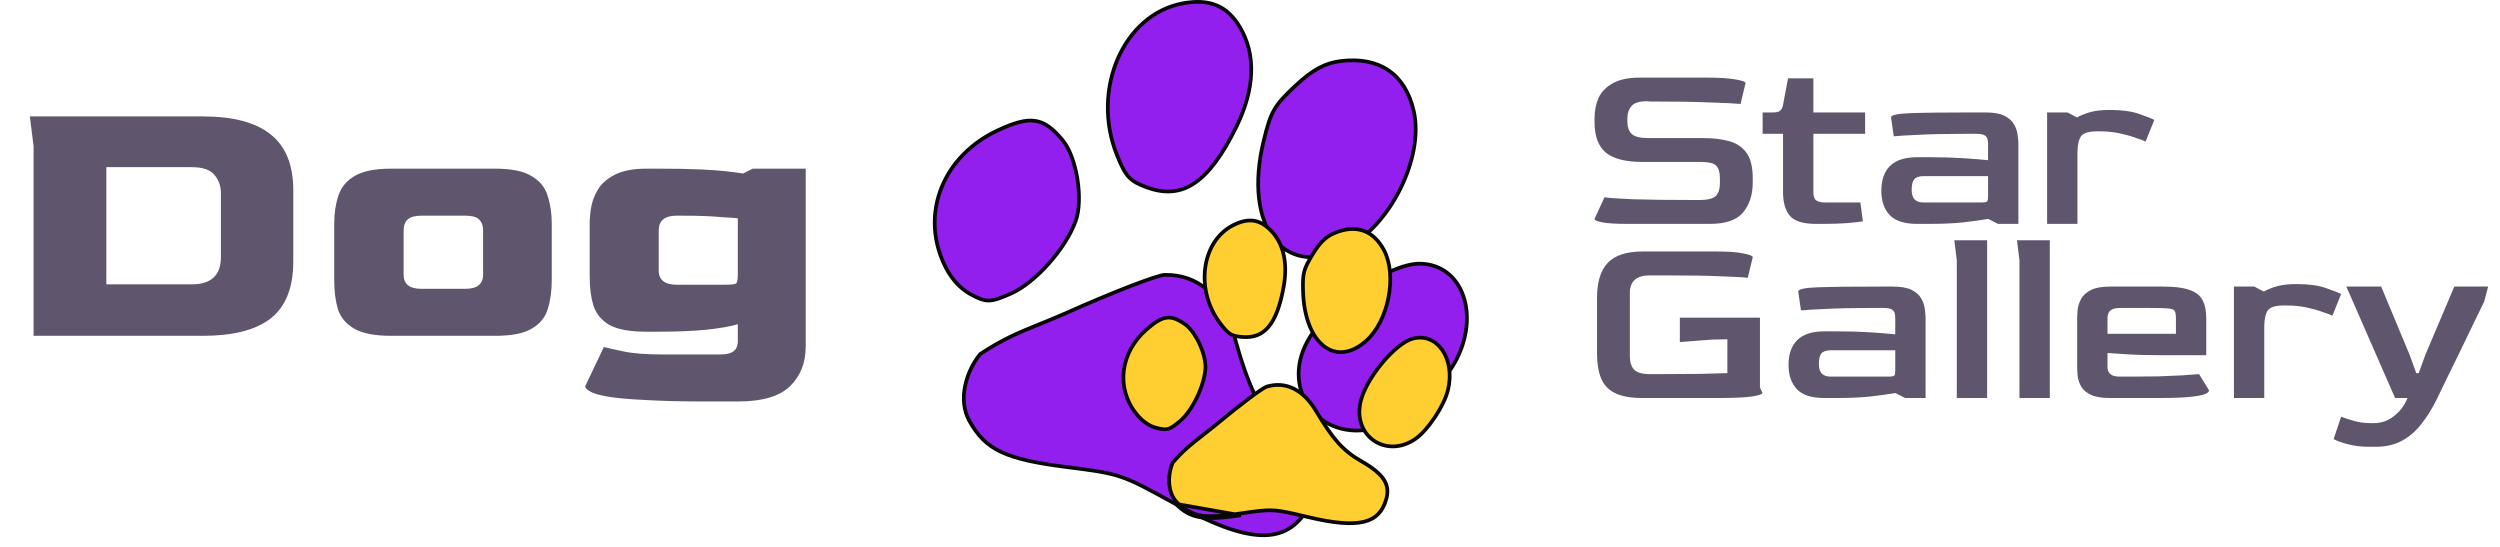 <svg width="201" height="44" viewBox="0 0 201 44" fill="none" xmlns="http://www.w3.org/2000/svg">
<path d="M2.7 27V11.76L2.4 9.36H16.32C18.74 9.36 20.55 9.84 21.75 10.8C22.97 11.76 23.58 13.26 23.58 15.3V21.03C23.58 23.11 22.98 24.63 21.78 25.59C20.58 26.53 18.76 27 16.32 27H2.7ZM8.55 22.86H15.42C16.96 22.86 17.74 22.15 17.76 20.73V15.54C17.76 14.96 17.59 14.47 17.25 14.07C16.91 13.65 16.3 13.44 15.42 13.44H8.55V22.86ZM31.461 27C30.141 27 29.151 26.81 28.491 26.43C27.831 26.05 27.391 25.53 27.171 24.87C26.971 24.19 26.871 23.41 26.871 22.53V18C26.871 17.16 26.981 16.41 27.201 15.75C27.421 15.07 27.851 14.54 28.491 14.16C29.151 13.76 30.141 13.56 31.461 13.56H39.801C41.121 13.56 42.101 13.76 42.741 14.16C43.401 14.54 43.831 15.07 44.031 15.75C44.251 16.41 44.361 17.16 44.361 18V22.53C44.361 23.41 44.251 24.19 44.031 24.87C43.831 25.53 43.401 26.05 42.741 26.43C42.101 26.81 41.121 27 39.801 27H31.461ZM33.861 23.22H37.431C38.391 23.22 38.861 22.82 38.841 22.02V18.54C38.841 18.14 38.731 17.84 38.511 17.64C38.311 17.44 37.951 17.34 37.431 17.34H33.891C33.371 17.34 33.001 17.44 32.781 17.64C32.561 17.84 32.451 18.14 32.451 18.54V22.02C32.431 22.82 32.901 23.22 33.861 23.22ZM56.92 32.28C54.86 32.28 53.18 32.24 51.88 32.16C50.58 32.1 49.58 32.01 48.88 31.89C48.18 31.77 47.7 31.63 47.44 31.47C47.18 31.33 47.05 31.19 47.05 31.05L48.55 27.9C48.77 27.96 49.26 28.07 50.02 28.23C50.78 28.41 51.89 28.5 53.35 28.5H57.88C58.4 28.5 58.77 28.41 58.99 28.23C59.23 28.05 59.34 27.74 59.32 27.3V26.07C58.7 26.25 57.83 26.4 56.71 26.52C55.61 26.62 54.32 26.67 52.84 26.67H51.97C50.65 26.67 49.66 26.49 49 26.13C48.36 25.75 47.93 25.23 47.71 24.57C47.51 23.91 47.41 23.12 47.41 22.2V18C47.41 17.52 47.46 17.02 47.56 16.5C47.68 15.98 47.89 15.5 48.19 15.06C48.51 14.62 48.97 14.26 49.57 13.98C50.19 13.7 50.99 13.56 51.97 13.56H52.87C54.27 13.56 55.41 13.58 56.29 13.62C57.17 13.66 57.87 13.71 58.39 13.77C58.93 13.83 59.38 13.89 59.74 13.95L60.52 13.56H64.78V27.84C64.78 29.16 64.36 30.23 63.52 31.05C62.68 31.87 61.28 32.28 59.32 32.28H56.92ZM54.4 22.89H58.39C58.85 22.89 59.12 22.85 59.2 22.77C59.28 22.69 59.32 22.43 59.32 21.99V17.55C58.88 17.51 58.45 17.48 58.03 17.46C57.63 17.42 57.17 17.39 56.65 17.37C56.15 17.35 55.51 17.34 54.73 17.34H54.4C53.44 17.34 52.96 17.74 52.96 18.54V21.69C52.94 22.49 53.42 22.89 54.4 22.89Z" fill="#5F556D"/>
<path d="M95.091 0.27L95.063 0.123L95.091 0.27C96.179 0.068 97.07 0.121 97.813 0.429C98.554 0.737 99.165 1.306 99.681 2.17C100.988 4.357 100.911 7.111 99.414 10.174C98.302 12.45 97.21 13.932 96.048 14.717C94.898 15.493 93.665 15.595 92.231 15.073C91.514 14.812 91.092 14.594 90.757 14.235C90.418 13.871 90.157 13.35 89.798 12.452C88.745 9.818 88.879 6.99 89.874 4.71C90.869 2.431 92.718 0.711 95.091 0.27ZM107.79 4.911L107.79 4.911C109.365 4.716 110.666 4.986 111.654 5.667C112.641 6.347 113.335 7.452 113.672 8.962C114.089 10.829 113.608 13.153 112.559 15.238C111.51 17.321 109.907 19.138 108.111 20.002L108.176 20.137L108.111 20.002C106.857 20.607 105.725 20.786 104.762 20.621C103.8 20.456 102.993 19.947 102.387 19.15C101.171 17.551 100.758 14.78 101.597 11.332C101.89 10.128 102.101 9.427 102.447 8.825C102.792 8.224 103.276 7.713 104.138 6.905L104.138 6.905C105.512 5.616 106.533 5.067 107.79 4.911ZM93.633 22.101L93.633 22.101C94.987 22.074 96.16 22.501 97.108 23.334C98.057 24.17 98.789 25.421 99.243 27.055L99.388 27.015L99.243 27.055C100.423 31.3 101.322 33.092 103.289 35.058C104.515 36.285 105.246 37.305 105.542 38.23C105.834 39.144 105.706 39.98 105.179 40.859C104.721 41.62 104.198 42.176 103.582 42.535C102.968 42.893 102.25 43.061 101.394 43.032C99.673 42.974 97.407 42.12 94.343 40.432C92.265 39.288 91.191 38.7 90.103 38.334C89.014 37.968 87.914 37.824 85.789 37.555L85.77 37.703L85.789 37.555C83.285 37.237 81.647 36.887 80.472 36.328C79.308 35.773 78.59 35.01 77.938 33.84L77.806 33.914L77.938 33.84C77.47 33.003 77.397 32.014 77.59 31.05C77.781 30.094 78.233 29.174 78.804 28.472C80.611 27.266 81.934 26.73 83.582 26.062C84.16 25.828 84.778 25.577 85.471 25.275L85.472 25.275C87.415 24.405 89.309 23.613 90.796 23.036C91.54 22.748 92.18 22.514 92.673 22.352C92.92 22.271 93.128 22.208 93.293 22.165C93.462 22.122 93.574 22.102 93.633 22.101ZM78.041 23.66C77.101 23.145 76.363 22.285 75.826 21.059C74.046 17.001 75.88 12.528 80.19 10.494C81.537 9.858 82.463 9.602 83.238 9.721C84.005 9.838 84.659 10.329 85.447 11.286C86.002 11.96 86.424 13.142 86.624 14.391C86.823 15.639 86.796 16.916 86.483 17.774C86.078 18.889 85.271 20.127 84.316 21.199C83.359 22.272 82.266 23.163 81.296 23.596C80.441 23.977 79.944 24.155 79.506 24.162C79.076 24.17 78.685 24.013 78.041 23.66L77.969 23.791L78.041 23.66ZM105.159 27.368C105.95 25.963 107.58 24.41 109.335 23.209C110.211 22.61 111.113 22.102 111.951 21.747C112.791 21.39 113.555 21.192 114.157 21.2C115.878 21.221 117.104 22.256 117.641 23.765C118.179 25.28 118.022 27.276 116.947 29.185C116.415 30.13 115.415 31.237 114.298 32.195C113.181 33.153 111.967 33.947 111.016 34.277C108.709 35.077 106.656 34.394 105.474 32.999C104.293 31.605 103.968 29.483 105.159 27.368Z" fill="#921FED" stroke="#090808" stroke-width="0.3"/>
<path d="M98.092 25.979C97.069 24.624 96.697 22.964 96.906 21.485C97.116 20.005 97.903 18.719 99.187 18.086L99.121 17.952L99.187 18.086C99.779 17.794 100.292 17.685 100.757 17.742C101.22 17.8 101.654 18.026 102.085 18.44C103.174 19.488 103.571 21.088 103.196 23.11C102.917 24.618 102.524 25.649 101.986 26.285C101.458 26.909 100.779 27.163 99.88 27.093C99.425 27.057 99.157 26.999 98.918 26.851C98.673 26.7 98.445 26.446 98.092 25.979ZM98.092 25.979L97.972 26.07L98.092 25.979ZM107.292 18.737L107.292 18.737C108.164 18.371 108.946 18.321 109.61 18.552C110.274 18.783 110.844 19.304 111.276 20.122C111.809 21.13 111.904 22.552 111.631 23.933C111.359 25.314 110.724 26.622 109.835 27.409L109.835 27.409C109.211 27.959 108.595 28.241 108.025 28.3C107.458 28.358 106.923 28.197 106.455 27.838C105.514 27.116 104.833 25.584 104.767 23.441C104.743 22.689 104.754 22.252 104.855 21.853C104.957 21.455 105.152 21.085 105.522 20.472L105.522 20.472C106.108 19.501 106.604 19.026 107.292 18.737ZM93.038 34.419L93.003 34.565L93.038 34.419C92.426 34.274 91.871 33.901 91.369 33.28C89.709 31.224 90.047 28.346 92.198 26.475C92.877 25.886 93.361 25.597 93.81 25.542C94.251 25.489 94.693 25.659 95.3 26.088C95.717 26.383 96.146 26.994 96.46 27.688C96.774 28.38 96.959 29.121 96.916 29.66C96.86 30.368 96.594 31.215 96.214 31.993C95.833 32.771 95.347 33.462 94.862 33.865C94.427 34.228 94.176 34.404 93.937 34.476C93.705 34.545 93.467 34.521 93.038 34.419ZM101.833 31.088L101.833 31.088C102.6 30.857 103.333 30.915 104.002 31.241C104.673 31.569 105.29 32.172 105.812 33.046C107.179 35.34 107.994 36.251 109.462 37.088C110.368 37.605 110.945 38.076 111.257 38.557C111.563 39.028 111.622 39.52 111.461 40.105C111.32 40.618 111.109 41.018 110.818 41.319C110.528 41.619 110.15 41.829 109.658 41.949C108.665 42.191 107.227 42.063 105.18 41.575C103.794 41.244 103.071 41.073 102.375 41.036C101.677 40.998 101.009 41.094 99.736 41.282L99.736 41.282C98.233 41.503 97.236 41.563 96.475 41.429C95.726 41.297 95.199 40.974 94.639 40.404L94.639 40.404C94.246 40.003 94.049 39.451 94.007 38.866C93.966 38.289 94.077 37.69 94.289 37.197C95.137 36.208 95.811 35.685 96.656 35.029C96.954 34.798 97.274 34.55 97.63 34.259L97.631 34.258C98.617 33.435 99.588 32.664 100.357 32.086C100.741 31.797 101.074 31.557 101.333 31.383C101.462 31.296 101.572 31.226 101.659 31.175C101.75 31.123 101.806 31.096 101.833 31.088ZM94.532 40.509C95.685 41.685 96.75 41.873 99.758 41.43L94.532 40.509ZM109.402 32.252C109.632 31.314 110.322 30.149 111.145 29.166C111.554 28.675 111.993 28.235 112.418 27.894C112.846 27.551 113.249 27.317 113.588 27.227C114.562 26.967 115.414 27.36 115.955 28.137C116.499 28.919 116.727 30.094 116.413 31.371C116.258 32 115.859 32.803 115.367 33.542C114.875 34.281 114.303 34.935 113.814 35.276C112.623 36.106 111.35 36.038 110.464 35.43C109.577 34.822 109.056 33.66 109.402 32.252Z" fill="#FFCF32" stroke="#090808" stroke-width="0.3"/>
<path d="M130.84 18C129.933 18 129.267 17.96 128.84 17.88C128.413 17.8 128.2 17.707 128.2 17.6L129 15.86C129.307 15.913 130.067 15.967 131.28 16.02C132.507 16.06 134.187 16.08 136.32 16.08H136.7C137.273 16.08 137.68 15.98 137.92 15.78C138.16 15.567 138.28 15.213 138.28 14.72V14.32C138.28 13.853 138.18 13.52 137.98 13.32C137.793 13.12 137.367 13.02 136.7 13.02H132.06C130.713 13.02 129.733 12.773 129.12 12.28C128.507 11.773 128.2 10.953 128.2 9.82V9.5C128.2 8.913 128.307 8.373 128.52 7.88C128.747 7.387 129.127 6.993 129.66 6.7C130.193 6.393 130.927 6.24 131.86 6.24H137.3C138.207 6.24 138.94 6.287 139.5 6.38C140.06 6.473 140.34 6.573 140.34 6.68L139.94 8.36C139.593 8.32 138.807 8.28 137.58 8.24C136.353 8.187 134.707 8.16 132.64 8.16L132.42 8.14C131.807 8.14 131.393 8.267 131.18 8.52C130.967 8.76 130.853 9.067 130.84 9.44V9.78C130.84 10.22 130.96 10.553 131.2 10.78C131.453 10.993 131.867 11.1 132.44 11.1H136.88C137.733 11.1 138.46 11.187 139.06 11.36C139.66 11.533 140.12 11.853 140.44 12.32C140.76 12.773 140.92 13.447 140.92 14.34V14.66C140.92 15.66 140.66 16.467 140.14 17.08C139.633 17.693 138.747 18 137.48 18H130.84ZM145.996 18C144.983 18 144.29 17.787 143.916 17.36C143.543 16.933 143.356 16.293 143.356 15.44V10.76H141.716V9.04H142.556C142.81 9.04 142.99 9 143.096 8.92C143.216 8.84 143.303 8.68 143.356 8.44L143.756 6.3H145.796V9.04H149.956V10.76H145.796V15.46C145.796 15.793 145.876 16.013 146.036 16.12C146.196 16.227 146.436 16.28 146.756 16.28H149.576L149.776 17.8C149.496 17.84 149.07 17.887 148.496 17.94C147.923 17.98 147.296 18 146.616 18H145.996ZM154.139 18C153.126 18 152.393 17.767 151.939 17.3C151.486 16.82 151.259 16.167 151.259 15.34C151.259 14.473 151.493 13.807 151.959 13.34C152.439 12.873 153.166 12.64 154.139 12.64H155.159C156.159 12.64 157.059 12.667 157.859 12.72C158.659 12.773 159.319 12.827 159.839 12.88V11.56C159.839 11.44 159.826 11.32 159.799 11.2C159.773 11.067 159.693 10.96 159.559 10.88C159.426 10.8 159.199 10.76 158.879 10.76H157.879C156.426 10.76 155.213 10.787 154.239 10.84C153.266 10.88 152.606 10.92 152.259 10.96L152.039 9.44C152.039 9.253 152.546 9.14 153.559 9.1C154.573 9.06 156.266 9.04 158.639 9.04H159.639C160.306 9.04 160.819 9.133 161.179 9.32C161.539 9.507 161.793 9.74 161.939 10.02C162.099 10.3 162.193 10.587 162.219 10.88C162.259 11.16 162.279 11.4 162.279 11.6V18H160.639L159.859 17.6C159.299 17.693 158.626 17.787 157.839 17.88C157.053 17.96 156.153 18 155.139 18H154.139ZM154.659 16.28H159.239C159.533 16.28 159.706 16.253 159.759 16.2C159.813 16.147 159.839 15.98 159.839 15.7V14.16H154.659C154.299 14.16 154.046 14.247 153.899 14.42C153.766 14.593 153.699 14.867 153.699 15.24C153.699 15.613 153.779 15.88 153.939 16.04C154.099 16.2 154.339 16.28 154.659 16.28ZM164.587 18V9.04H166.227L166.987 9.44C167.333 9.253 167.707 9.107 168.107 9C168.507 8.893 169.013 8.84 169.627 8.84C170.6 8.84 171.387 8.947 171.987 9.16C172.6 9.373 173.007 9.533 173.207 9.64L172.507 11.38C172.347 11.3 172.08 11.2 171.707 11.08C171.347 10.947 170.92 10.827 170.427 10.72C169.933 10.613 169.393 10.56 168.807 10.56H168.587C167.947 10.56 167.527 10.687 167.327 10.94C167.14 11.193 167.04 11.613 167.027 12.2V18H164.587Z" fill="#5F556D"/>
<path d="M132.06 32C131.113 32 130.373 31.867 129.84 31.6C129.307 31.333 128.933 30.933 128.72 30.4C128.507 29.867 128.4 29.207 128.4 28.42V23.96C128.4 22.68 128.687 21.74 129.26 21.14C129.833 20.527 130.767 20.22 132.06 20.22H138.08C139 20.22 139.7 20.273 140.18 20.38C140.673 20.473 140.92 20.573 140.92 20.68L140.52 22.34C140.293 22.3 139.62 22.26 138.5 22.22C137.393 22.167 135.78 22.14 133.66 22.14H132.64C131.573 22.14 131.04 22.613 131.04 23.56V28.66C131.04 29.113 131.153 29.467 131.38 29.72C131.62 29.96 132.04 30.08 132.64 30.08H133.46C134.74 30.08 135.82 30.073 136.7 30.06C137.58 30.033 138.307 30.013 138.88 30V27.28L137.68 27.3L135.06 27.5V25.54H141.5V31.16L141.7 31.58C141.7 31.687 141.42 31.787 140.86 31.88C140.3 31.96 139.353 32 138.02 32H132.06ZM146.678 32C145.665 32 144.932 31.767 144.478 31.3C144.025 30.82 143.798 30.167 143.798 29.34C143.798 28.473 144.032 27.807 144.498 27.34C144.978 26.873 145.705 26.64 146.678 26.64H147.698C148.698 26.64 149.598 26.667 150.398 26.72C151.198 26.773 151.858 26.827 152.378 26.88V25.56C152.378 25.44 152.365 25.32 152.338 25.2C152.312 25.067 152.232 24.96 152.098 24.88C151.965 24.8 151.738 24.76 151.418 24.76H150.418C148.965 24.76 147.752 24.787 146.778 24.84C145.805 24.88 145.145 24.92 144.798 24.96L144.578 23.44C144.578 23.253 145.085 23.14 146.098 23.1C147.112 23.06 148.805 23.04 151.178 23.04H152.178C152.845 23.04 153.358 23.133 153.718 23.32C154.078 23.507 154.332 23.74 154.478 24.02C154.638 24.3 154.732 24.587 154.758 24.88C154.798 25.16 154.818 25.4 154.818 25.6V32H153.178L152.398 31.6C151.838 31.693 151.165 31.787 150.378 31.88C149.592 31.96 148.692 32 147.678 32H146.678ZM147.198 30.28H151.778C152.072 30.28 152.245 30.253 152.298 30.2C152.352 30.147 152.378 29.98 152.378 29.7V28.16H147.198C146.838 28.16 146.585 28.247 146.438 28.42C146.305 28.593 146.238 28.867 146.238 29.24C146.238 29.613 146.318 29.88 146.478 30.04C146.638 30.2 146.878 30.28 147.198 30.28ZM157.326 32V20.92L157.126 19.32H159.766V32H157.326ZM162.365 32V20.92L162.165 19.32H164.805V32H162.365ZM169.644 32C168.977 32 168.464 31.913 168.104 31.74C167.744 31.567 167.484 31.347 167.324 31.08C167.177 30.813 167.084 30.533 167.044 30.24C167.017 29.947 167.004 29.68 167.004 29.44V25.6C167.004 25.4 167.017 25.16 167.044 24.88C167.084 24.587 167.177 24.3 167.324 24.02C167.484 23.74 167.744 23.507 168.104 23.32C168.477 23.133 168.991 23.04 169.644 23.04H173.944C174.824 23.04 175.511 23.127 176.004 23.3C176.511 23.46 176.864 23.727 177.064 24.1C177.277 24.473 177.384 24.973 177.384 25.6V28.56H173.884C172.684 28.56 171.704 28.533 170.944 28.48C170.197 28.427 169.697 28.393 169.444 28.38V29.48C169.431 30.013 169.751 30.28 170.404 30.28H171.424C172.144 30.28 172.844 30.273 173.524 30.26C174.217 30.233 174.851 30.207 175.424 30.18C175.997 30.14 176.457 30.107 176.804 30.08L177.604 31.38C177.604 31.793 176.291 32 173.664 32H169.644ZM169.444 26.84H174.944V25.56C174.944 25.293 174.911 25.107 174.844 25C174.791 24.893 174.617 24.827 174.324 24.8C174.031 24.773 173.531 24.76 172.824 24.76H170.404C169.764 24.76 169.444 25.027 169.444 25.56V26.84ZM179.606 32V23.04H181.246L182.006 23.44C182.353 23.253 182.726 23.107 183.126 23C183.526 22.893 184.033 22.84 184.646 22.84C185.62 22.84 186.406 22.947 187.006 23.16C187.62 23.373 188.026 23.533 188.226 23.64L187.526 25.38C187.366 25.3 187.1 25.2 186.726 25.08C186.366 24.947 185.94 24.827 185.446 24.72C184.953 24.613 184.413 24.56 183.826 24.56H183.606C182.966 24.56 182.546 24.687 182.346 24.94C182.16 25.193 182.06 25.613 182.046 26.2V32H179.606ZM190.466 35.92C189.826 35.92 189.239 35.847 188.706 35.7C188.172 35.553 187.812 35.42 187.626 35.3L188.226 33.5C188.452 33.593 188.772 33.7 189.186 33.82C189.612 33.953 190.092 34.02 190.626 34.02H190.846C191.459 34.02 191.999 33.833 192.466 33.46C192.946 33.1 193.312 32.613 193.566 32H192.566L188.646 23.04H191.446L193.746 28.56L194.266 30H194.466L194.986 28.56L197.326 23.04H200.046L199.726 24.26C199.472 24.78 199.179 25.38 198.846 26.06C198.526 26.727 198.192 27.42 197.846 28.14C197.499 28.86 197.159 29.553 196.826 30.22C196.506 30.887 196.219 31.48 195.966 32C195.579 32.8 195.152 33.493 194.686 34.08C194.232 34.667 193.706 35.12 193.106 35.44C192.519 35.76 191.819 35.92 191.006 35.92H190.466Z" fill="#5F556D"/>
</svg>
